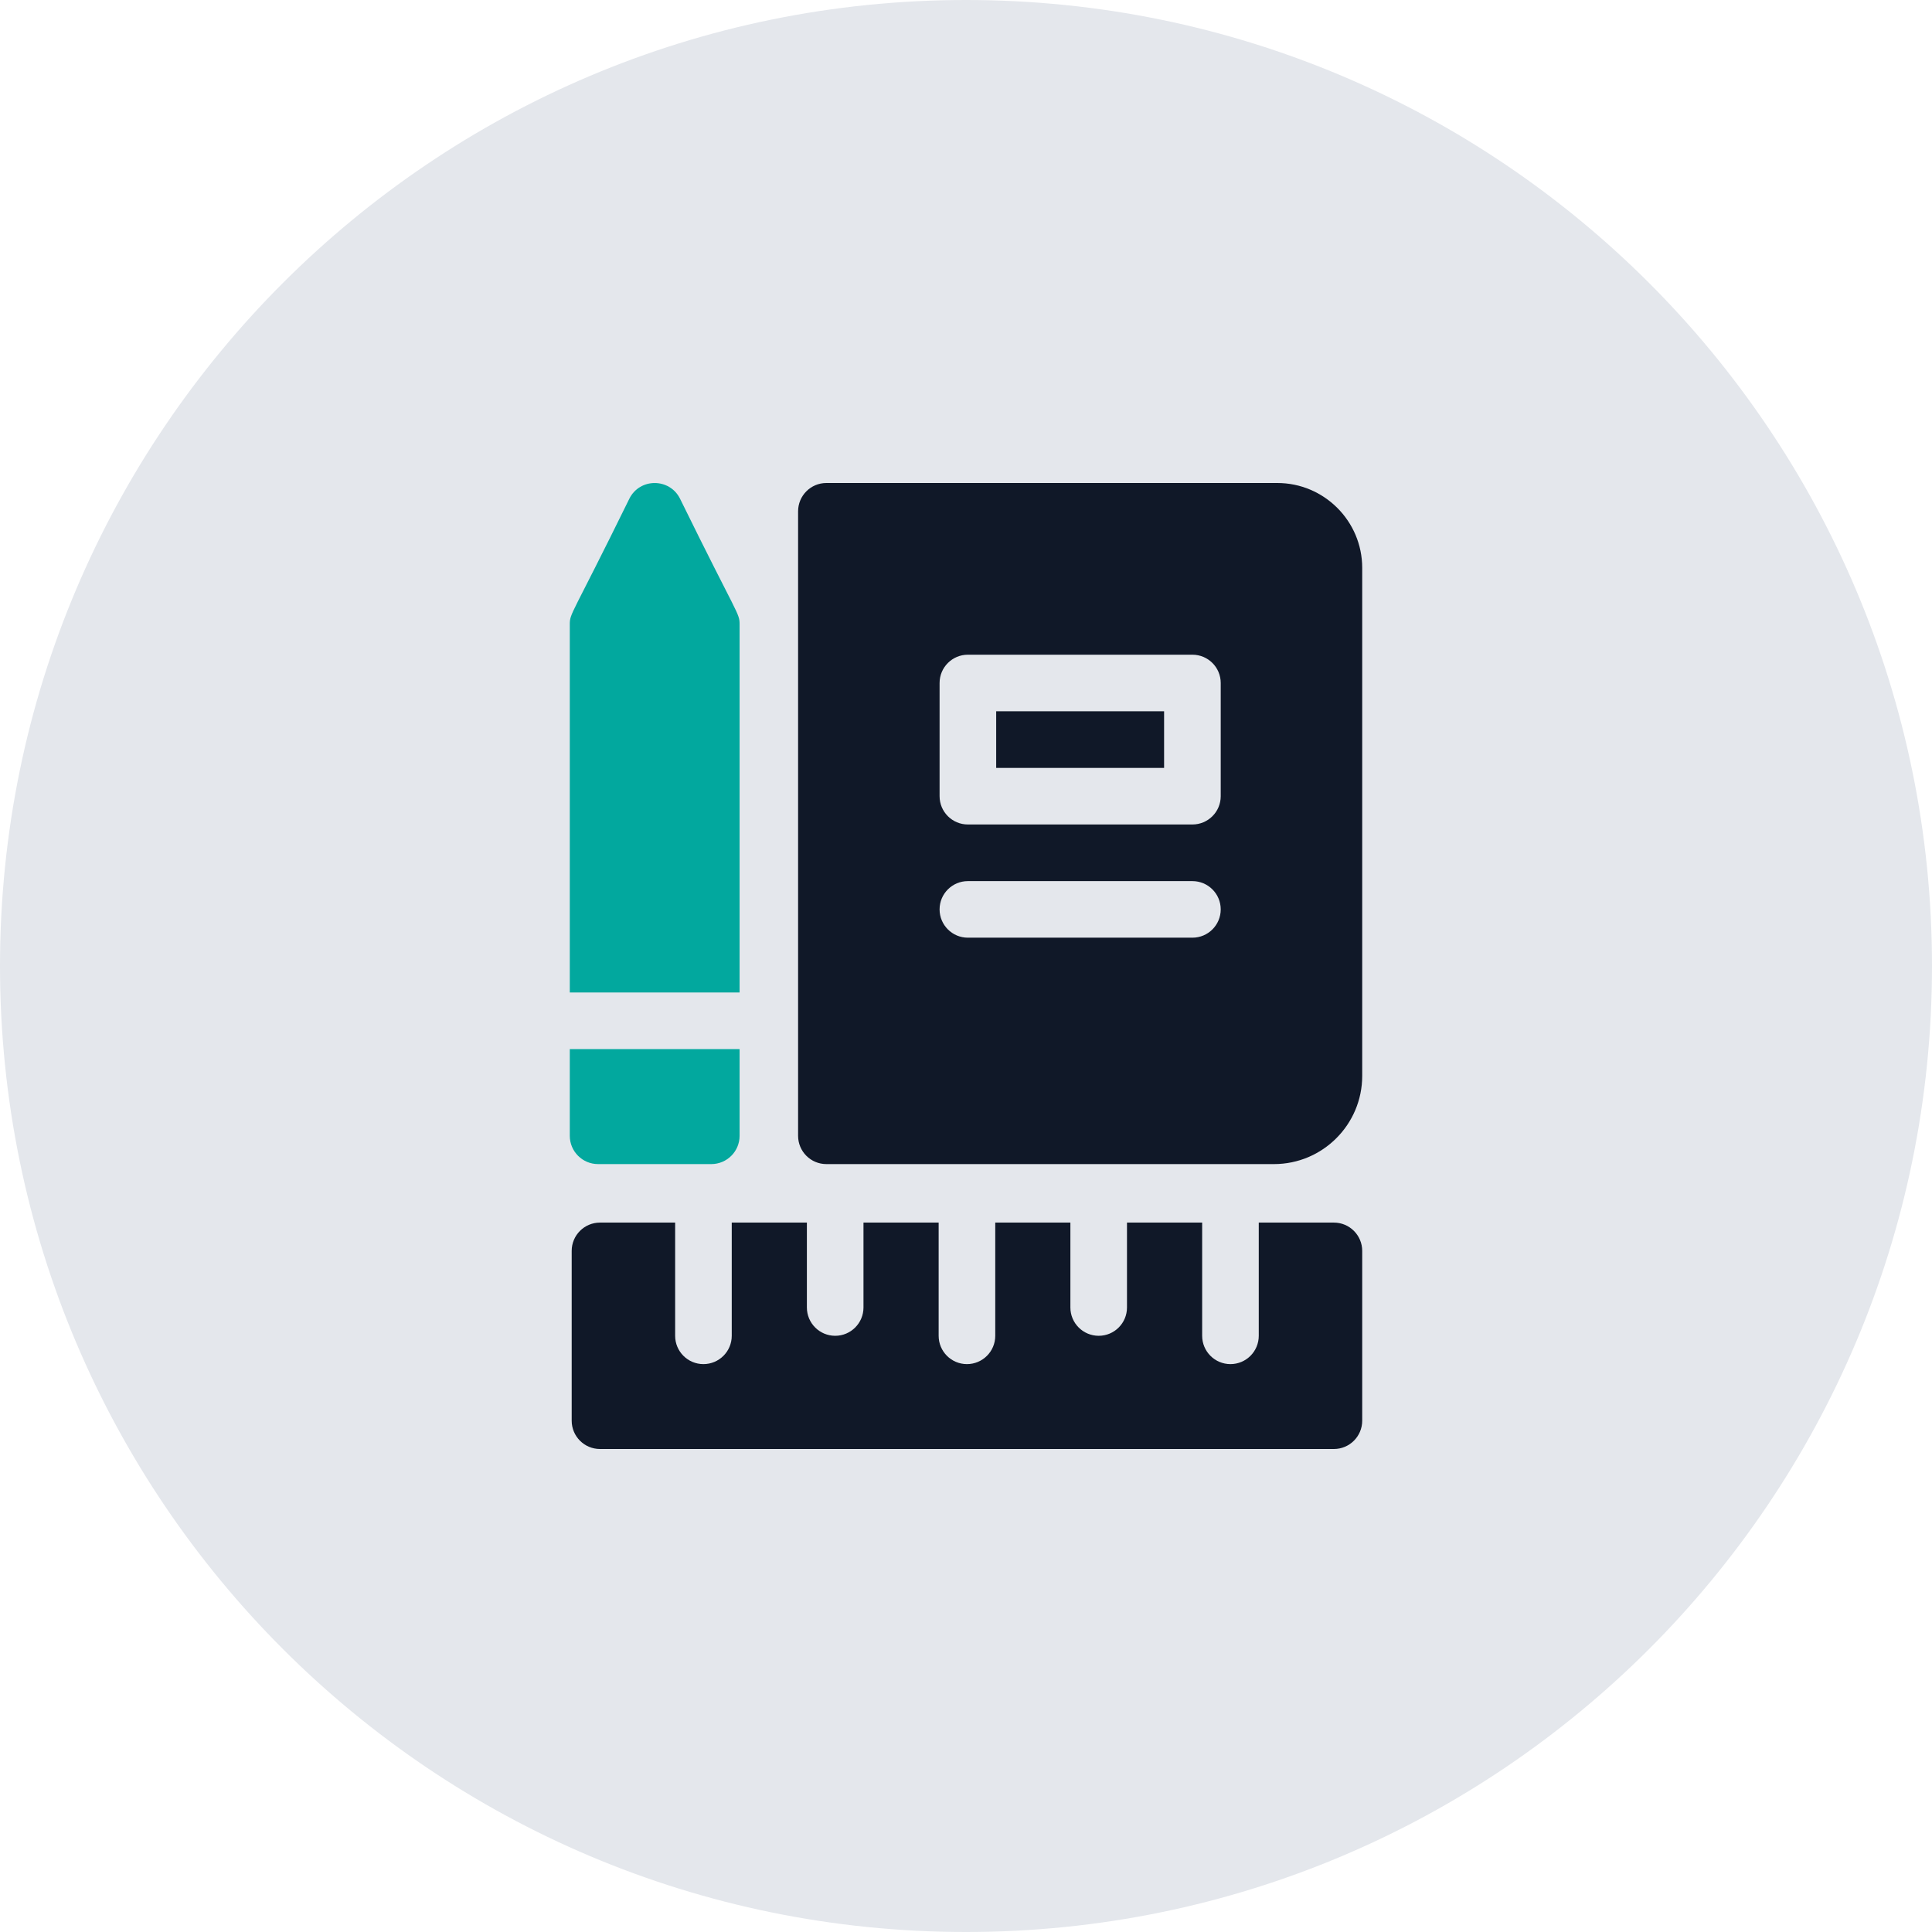<svg width="64" height="64" viewBox="0 0 64 64" fill="none" xmlns="http://www.w3.org/2000/svg">
<path d="M0 32C0 14.327 14.327 0 32 0C49.673 0 64 14.327 64 32C64 49.673 49.673 64 32 64C14.327 64 0 49.673 0 32Z" fill="#E4E7EC"/>
<path d="M44.188 40.5H41.698V44.25C41.698 44.768 41.278 45.188 40.76 45.188C40.243 45.188 39.823 44.768 39.823 44.25V40.5H37.333V43.312C37.333 43.83 36.914 44.25 36.396 44.25C35.878 44.25 35.458 43.83 35.458 43.312V40.5H32.969V44.25C32.969 44.768 32.549 45.188 32.031 45.188C31.514 45.188 31.094 44.768 31.094 44.25V40.5H28.604V43.312C28.604 43.83 28.184 44.25 27.667 44.25C27.149 44.25 26.729 43.83 26.729 43.312V40.5H24.24V44.25C24.24 44.768 23.82 45.188 23.302 45.188C22.784 45.188 22.365 44.768 22.365 44.25V40.5H19.875C19.357 40.5 18.938 40.92 18.938 41.438V47.062C18.938 47.58 19.357 48 19.875 48H44.188C44.705 48 45.125 47.58 45.125 47.062V41.438C45.125 40.92 44.705 40.5 44.188 40.5Z" fill="#101828"/>
<path d="M24.5 20.688C24.5 20.299 24.45 20.44 22.526 16.518C22.181 15.829 21.194 15.828 20.849 16.518C18.925 20.44 18.875 20.299 18.875 20.688V32.878H24.5V20.688Z" fill="#02A89E"/>
<path d="M19.812 38.562H23.562C24.08 38.562 24.5 38.143 24.5 37.625V34.753H18.875V37.625C18.875 38.143 19.295 38.562 19.812 38.562Z" fill="#02A89E"/>
<path d="M33 23.562H38.562V25.438H33V23.562Z" fill="#101828"/>
<path d="M42.312 16H27.375C26.857 16 26.438 16.42 26.438 16.938V37.625C26.438 38.143 26.857 38.562 27.375 38.562H42.202C43.814 38.562 45.125 37.251 45.125 35.639V18.812C45.125 17.262 43.863 16 42.312 16ZM39.5 31.062H32.062C31.545 31.062 31.125 30.643 31.125 30.125C31.125 29.607 31.545 29.188 32.062 29.188H39.5C40.018 29.188 40.438 29.607 40.438 30.125C40.438 30.643 40.018 31.062 39.5 31.062ZM40.438 26.375C40.438 26.893 40.018 27.312 39.5 27.312H32.062C31.545 27.312 31.125 26.893 31.125 26.375V22.625C31.125 22.107 31.545 21.688 32.062 21.688H39.5C40.018 21.688 40.438 22.107 40.438 22.625V26.375Z" fill="#101828"/>
</svg>
